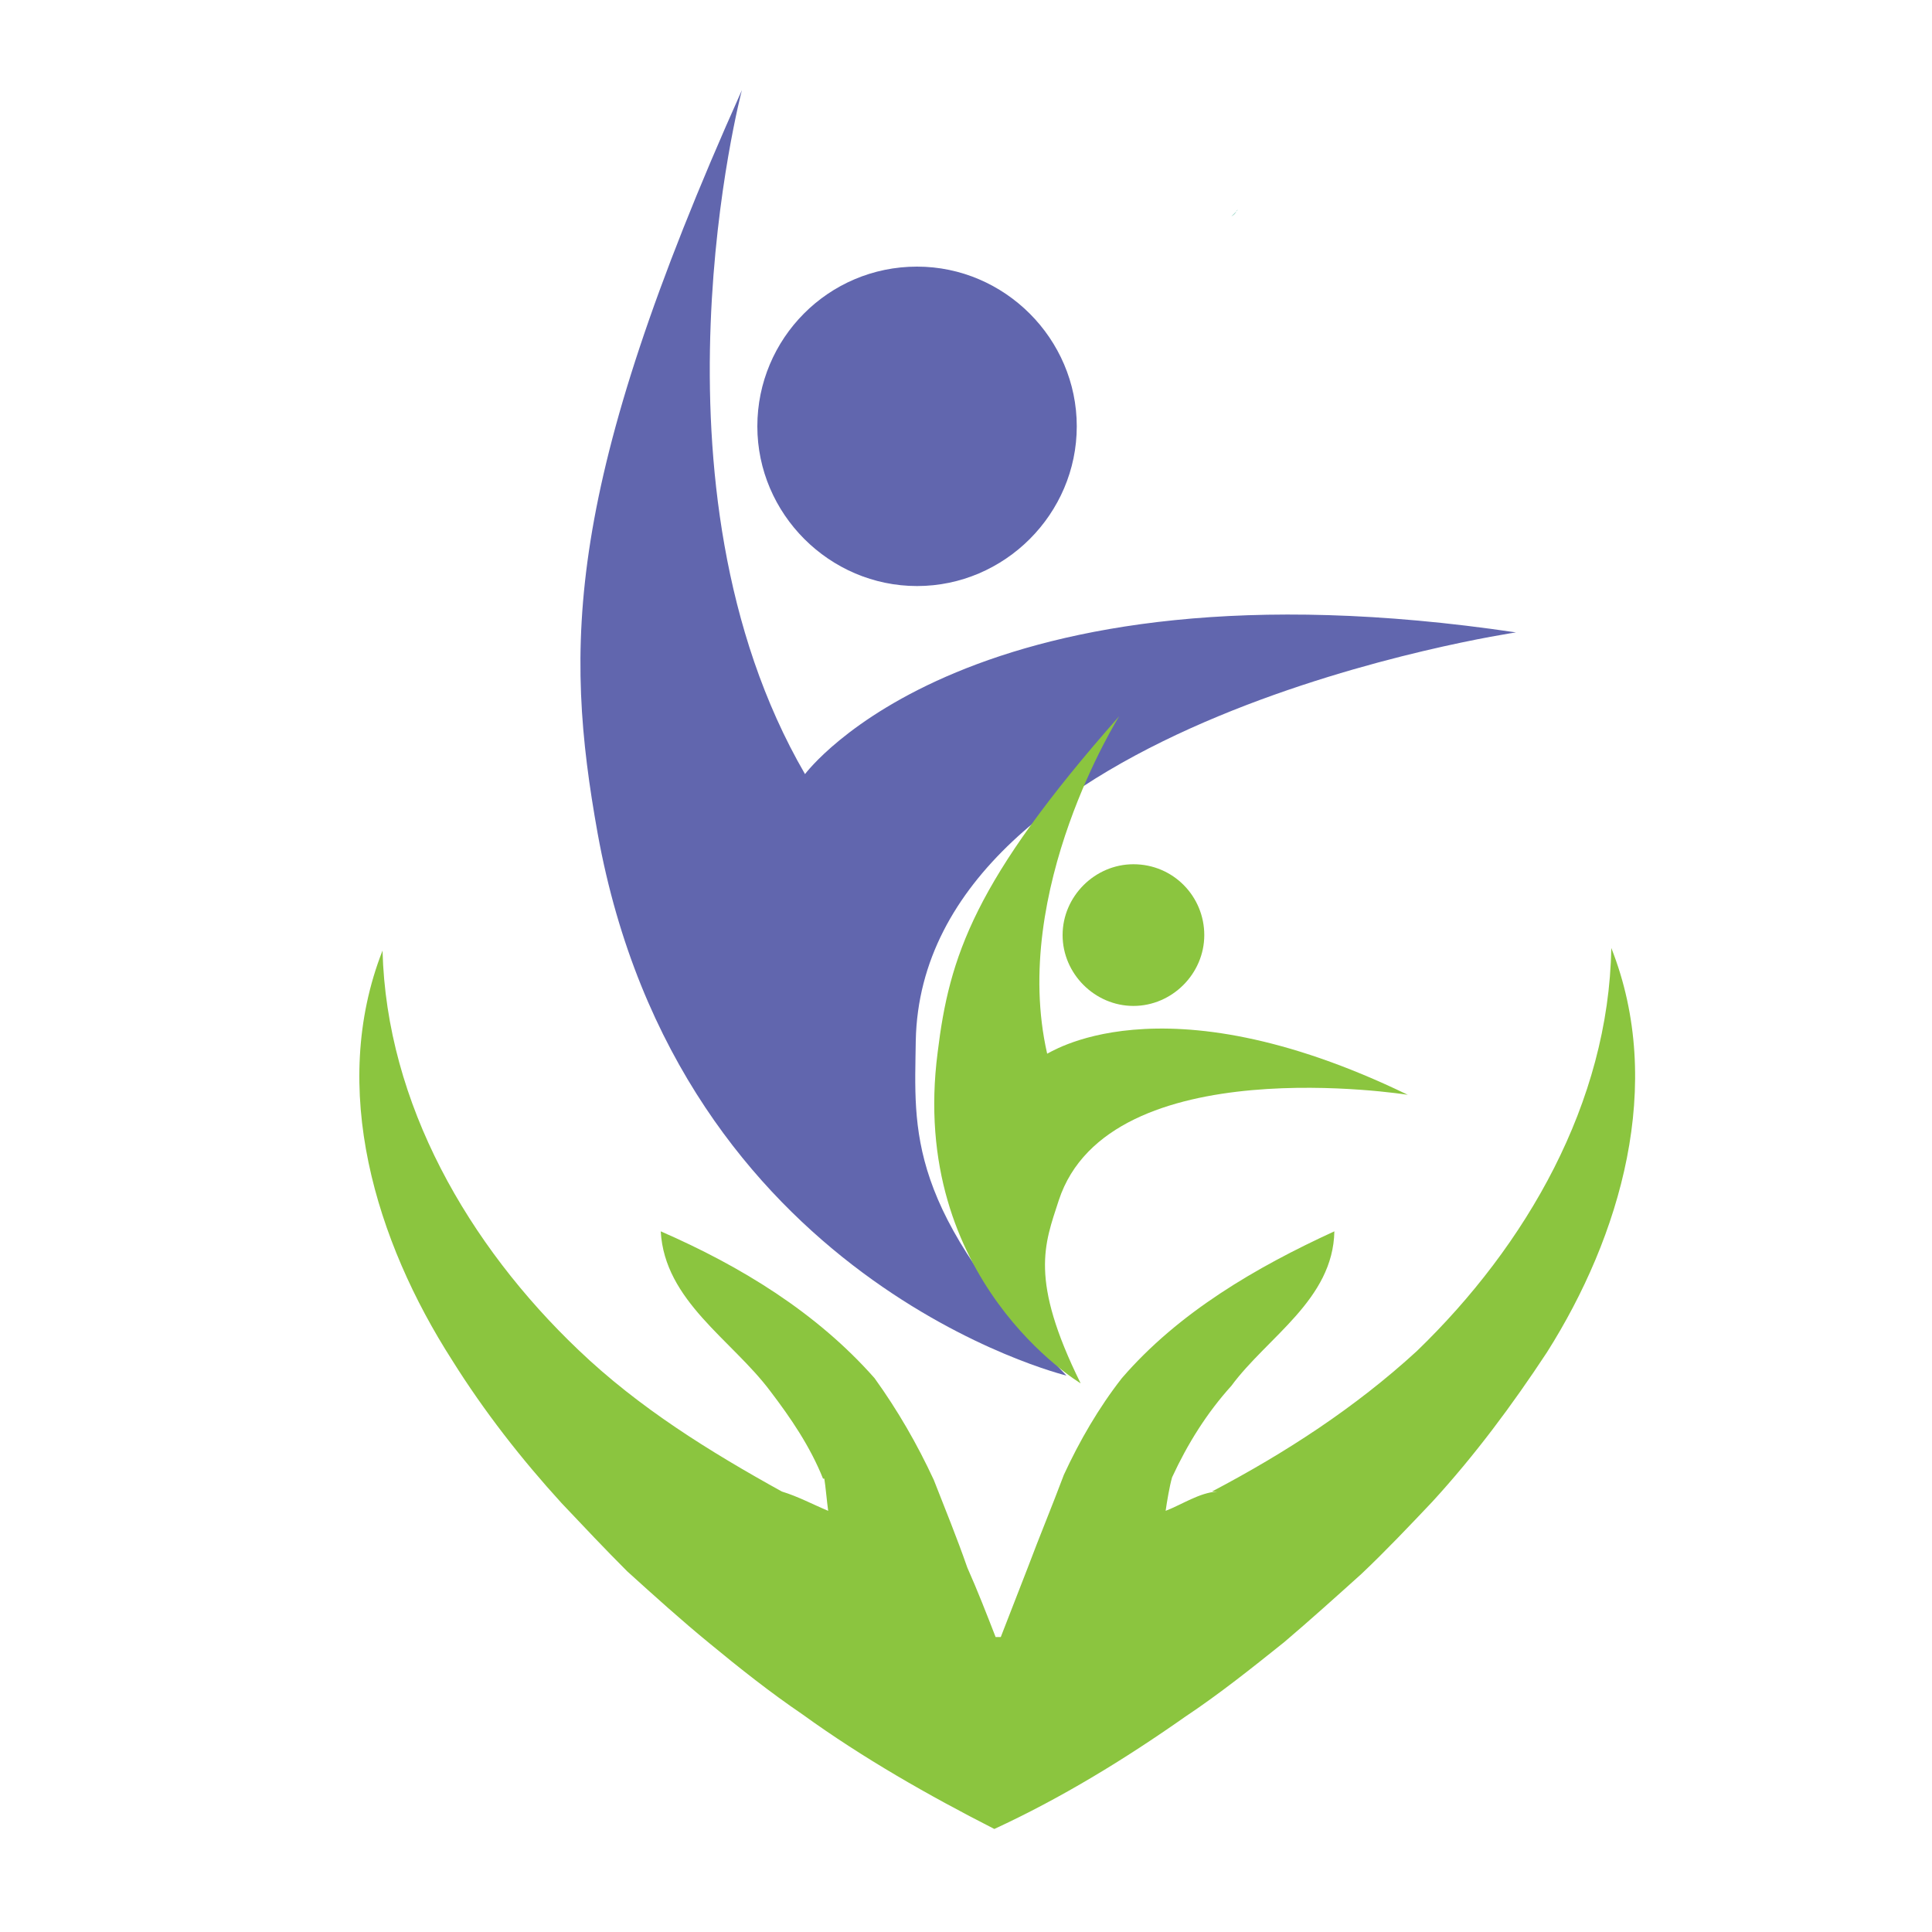 <?xml version="1.0" encoding="utf-8"?>
<!-- Generator: Adobe Illustrator 18.1.0, SVG Export Plug-In . SVG Version: 6.00 Build 0)  -->
<svg version="1.0" id="Layer_1" xmlns="http://www.w3.org/2000/svg" xmlns:xlink="http://www.w3.org/1999/xlink" x="0px" y="0px"
	 viewBox="0 0 150 150" enable-background="new 0 0 150 150" xml:space="preserve">
<path fill="#9DD6C9" d="M96,16.4c0,0,0-0.1,0.1-0.1c-0.2,0.2-0.3,0.3-0.5,0.5C95.8,16.7,95.9,16.6,96,16.4z"/>
<g>
	<path fill="#8BC53F" d="M125.1,73.6c-0.2,12-6.6,23.1-15.1,31.3c-4.8,4.4-10.2,7.9-15.9,10.9l0.4,0c-1.4,0.1-2.7,1-4,1.5
		c0.1-0.7,0.3-1.9,0.5-2.6c1.2-2.6,2.7-5,4.6-7.1c2.8-3.8,7.9-6.7,8-12c-6.1,2.8-12.1,6.3-16.5,11.4c-1.8,2.3-3.3,4.9-4.5,7.5
		c-0.9,2.4-1.9,4.8-2.8,7.2c-0.7,1.8-1.4,3.6-2.1,5.4h-0.4c-0.7-1.8-1.4-3.6-2.2-5.4c-0.8-2.3-1.7-4.5-2.6-6.8
		c-1.3-2.8-2.8-5.4-4.6-7.9c-4.5-5.1-10.4-8.7-16.6-11.4c0.3,5.4,5.5,8.4,8.5,12.4c1.6,2.1,3.1,4.3,4.1,6.8l0.1,0
		c0.1,0.6,0.2,1.8,0.3,2.5c-1.2-0.5-2.3-1.1-3.6-1.5c-5.6-3.1-11.1-6.5-15.8-11c-8.5-8.1-14.9-19.1-15.2-31
		c-4.2,10.7-0.5,22.6,5.4,31.8c2.5,4,5.4,7.7,8.5,11.1c1.7,1.8,3.4,3.6,5.1,5.3c2.1,1.9,4.2,3.8,6.4,5.6c2.3,1.9,4.7,3.8,7.2,5.5
		c4.7,3.4,9.8,6.3,14.9,8.9c5.2-2.4,10.1-5.4,14.8-8.7c2.7-1.8,5.2-3.8,7.7-5.8c2-1.7,4-3.5,6-5.3c1.9-1.8,3.7-3.7,5.5-5.6
		c3.3-3.6,6.2-7.5,8.9-11.6C125.8,96,129.3,84.2,125.1,73.6z"/>
	<path fill="#6166AE" d="M117.7,49.1c0,0-46.1,6.8-46.6,31.7c-0.1,7.1-0.8,13,11.7,26c0,0-30.1-7.3-36.4-42.1
		C43.8,50.2,43.8,37.8,57.6,7c0,0-8.1,30.7,4.9,53.1C62.6,60,75.3,42.8,117.7,49.1z"/>
	<path fill="#8BC53F" d="M109.3,85c0,0-23.2-3.7-27.1,8.2c-1.1,3.4-2.3,6.1,1.7,14.2c0,0-13.4-8-11.1-25.7
		c0.9-7.4,2.8-13.3,14.1-26.1c0,0-8.5,13.5-5.6,26.2C81.2,82,89.9,75.6,109.3,85z"/>
	<path fill="#8BC53F" d="M93.5,72.6c0,3-2.5,5.5-5.5,5.5c-3,0-5.5-2.5-5.5-5.5c0-3,2.5-5.5,5.5-5.5C91.1,67.1,93.5,69.6,93.5,72.6z"
		/>
	<path fill="#6166AE" d="M83.6,33.1c0,6.8-5.6,12.4-12.4,12.4c-6.8,0-12.4-5.6-12.4-12.4c0-6.8,5.5-12.4,12.4-12.4
		C78,20.7,83.6,26.3,83.6,33.1z"/>
</g>
</svg>
